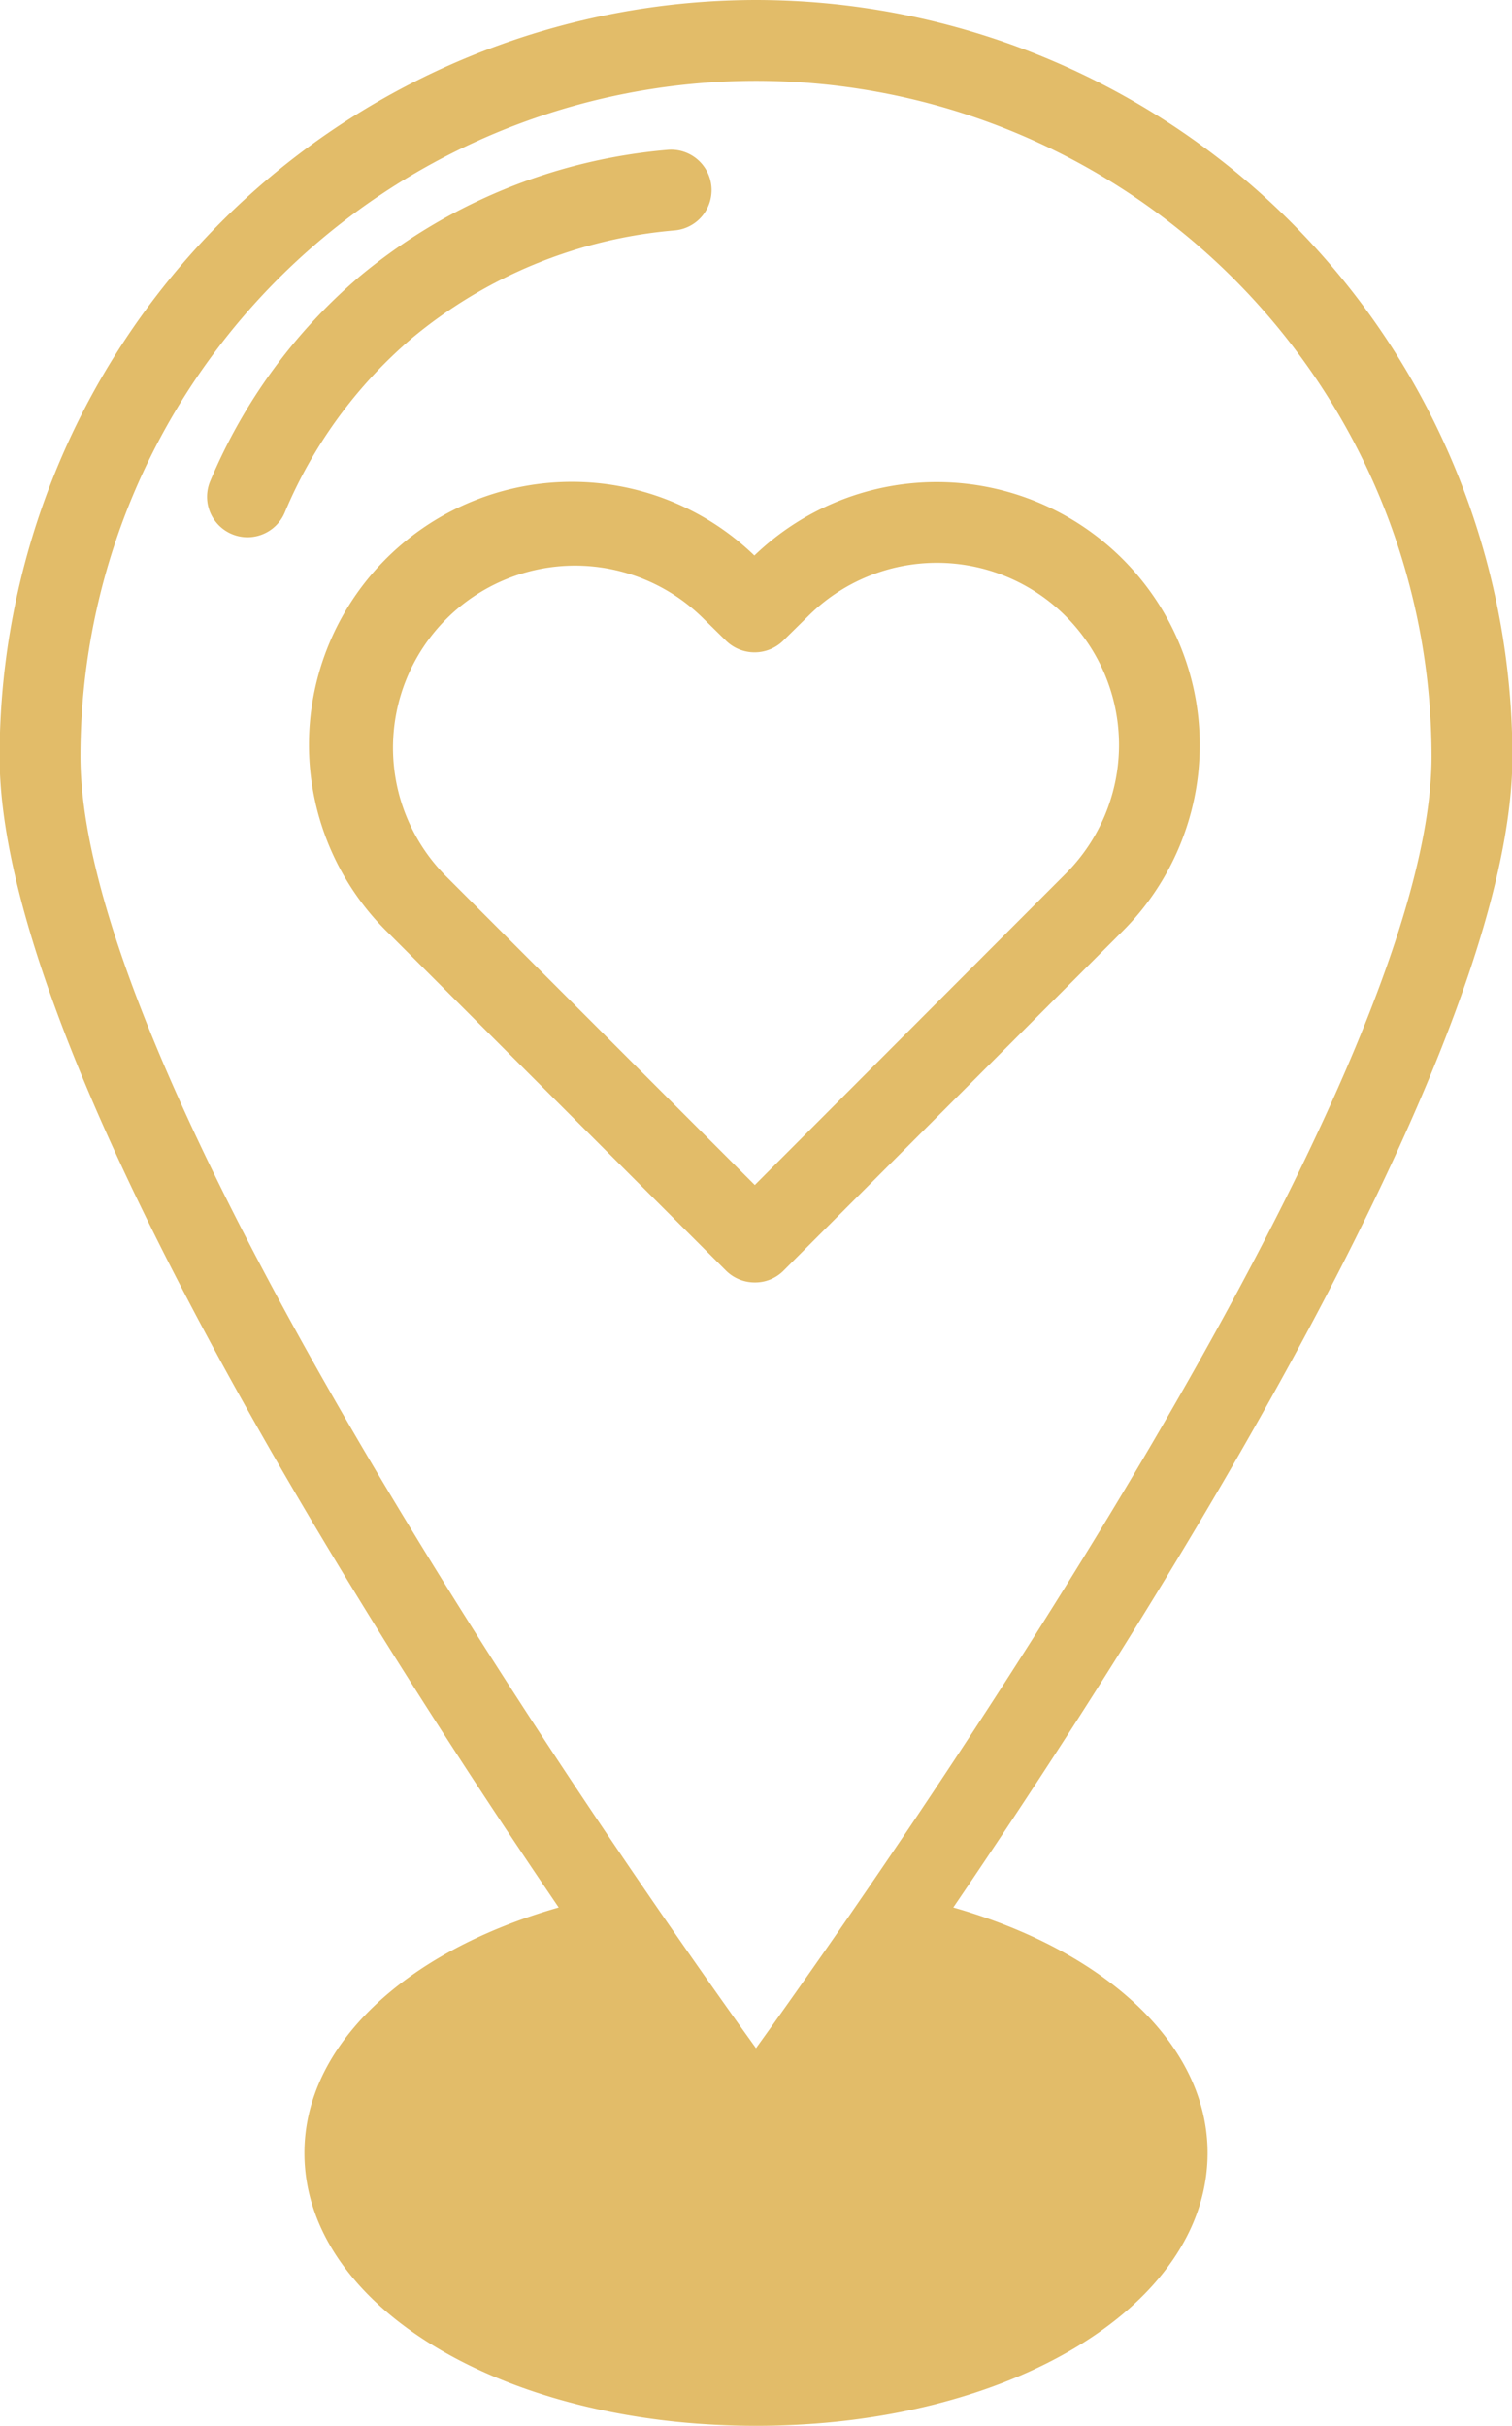 <?xml version="1.0" encoding="UTF-8" standalone="no"?><svg xmlns="http://www.w3.org/2000/svg" xmlns:xlink="http://www.w3.org/1999/xlink" data-name="Layer 1" fill="#e2bc69" height="60" preserveAspectRatio="xMidYMid meet" version="1" viewBox="13.3 2.0 37.4 60.0" width="37.4" zoomAndPan="magnify"><g id="change1_1"><path d="M31.96,15.74a6.5,6.5,0,0,0-9.03,9.36l8.33,8.33a1.007,1.007,0,0,0,.71.29.99.99,0,0,0,.71-.29l8.39-8.4a6.506,6.506,0,0,0-9.11-9.29Zm7.7,7.87-7.69,7.7-7.63-7.63a4.5,4.5,0,1,1,6.37-6.37l.55.54a1.014,1.014,0,0,0,1.41,0l.62-.61a4.5,4.5,0,1,1,6.37,6.37Z"/></g><g id="change1_2"><path d="M32,2A18.727,18.727,0,0,0,13.29,20.71c0,7.05,8.54,20.69,13.83,28.47-3.82,1.09-6.29,3.42-6.29,6.07C20.83,59.04,25.74,62,32,62s11.17-2.96,11.17-6.75c0-2.65-2.47-4.98-6.29-6.07,5.29-7.78,13.83-21.42,13.83-28.47A18.727,18.727,0,0,0,32,2Zm0,50.66c-3.44-4.78-16.71-23.77-16.71-31.95a16.71,16.71,0,0,1,33.42,0C48.71,28.89,35.44,47.88,32,52.66Z"/></g><g id="change1_3"><path d="M23.485,10.369a11.7,11.7,0,0,1,6.5-2.67,1,1,0,0,0-.168-1.993,13.725,13.725,0,0,0-7.627,3.137A13.527,13.527,0,0,0,18.5,13.9a1,1,0,1,0,1.844.776A11.5,11.5,0,0,1,23.485,10.369Z"/></g></svg>